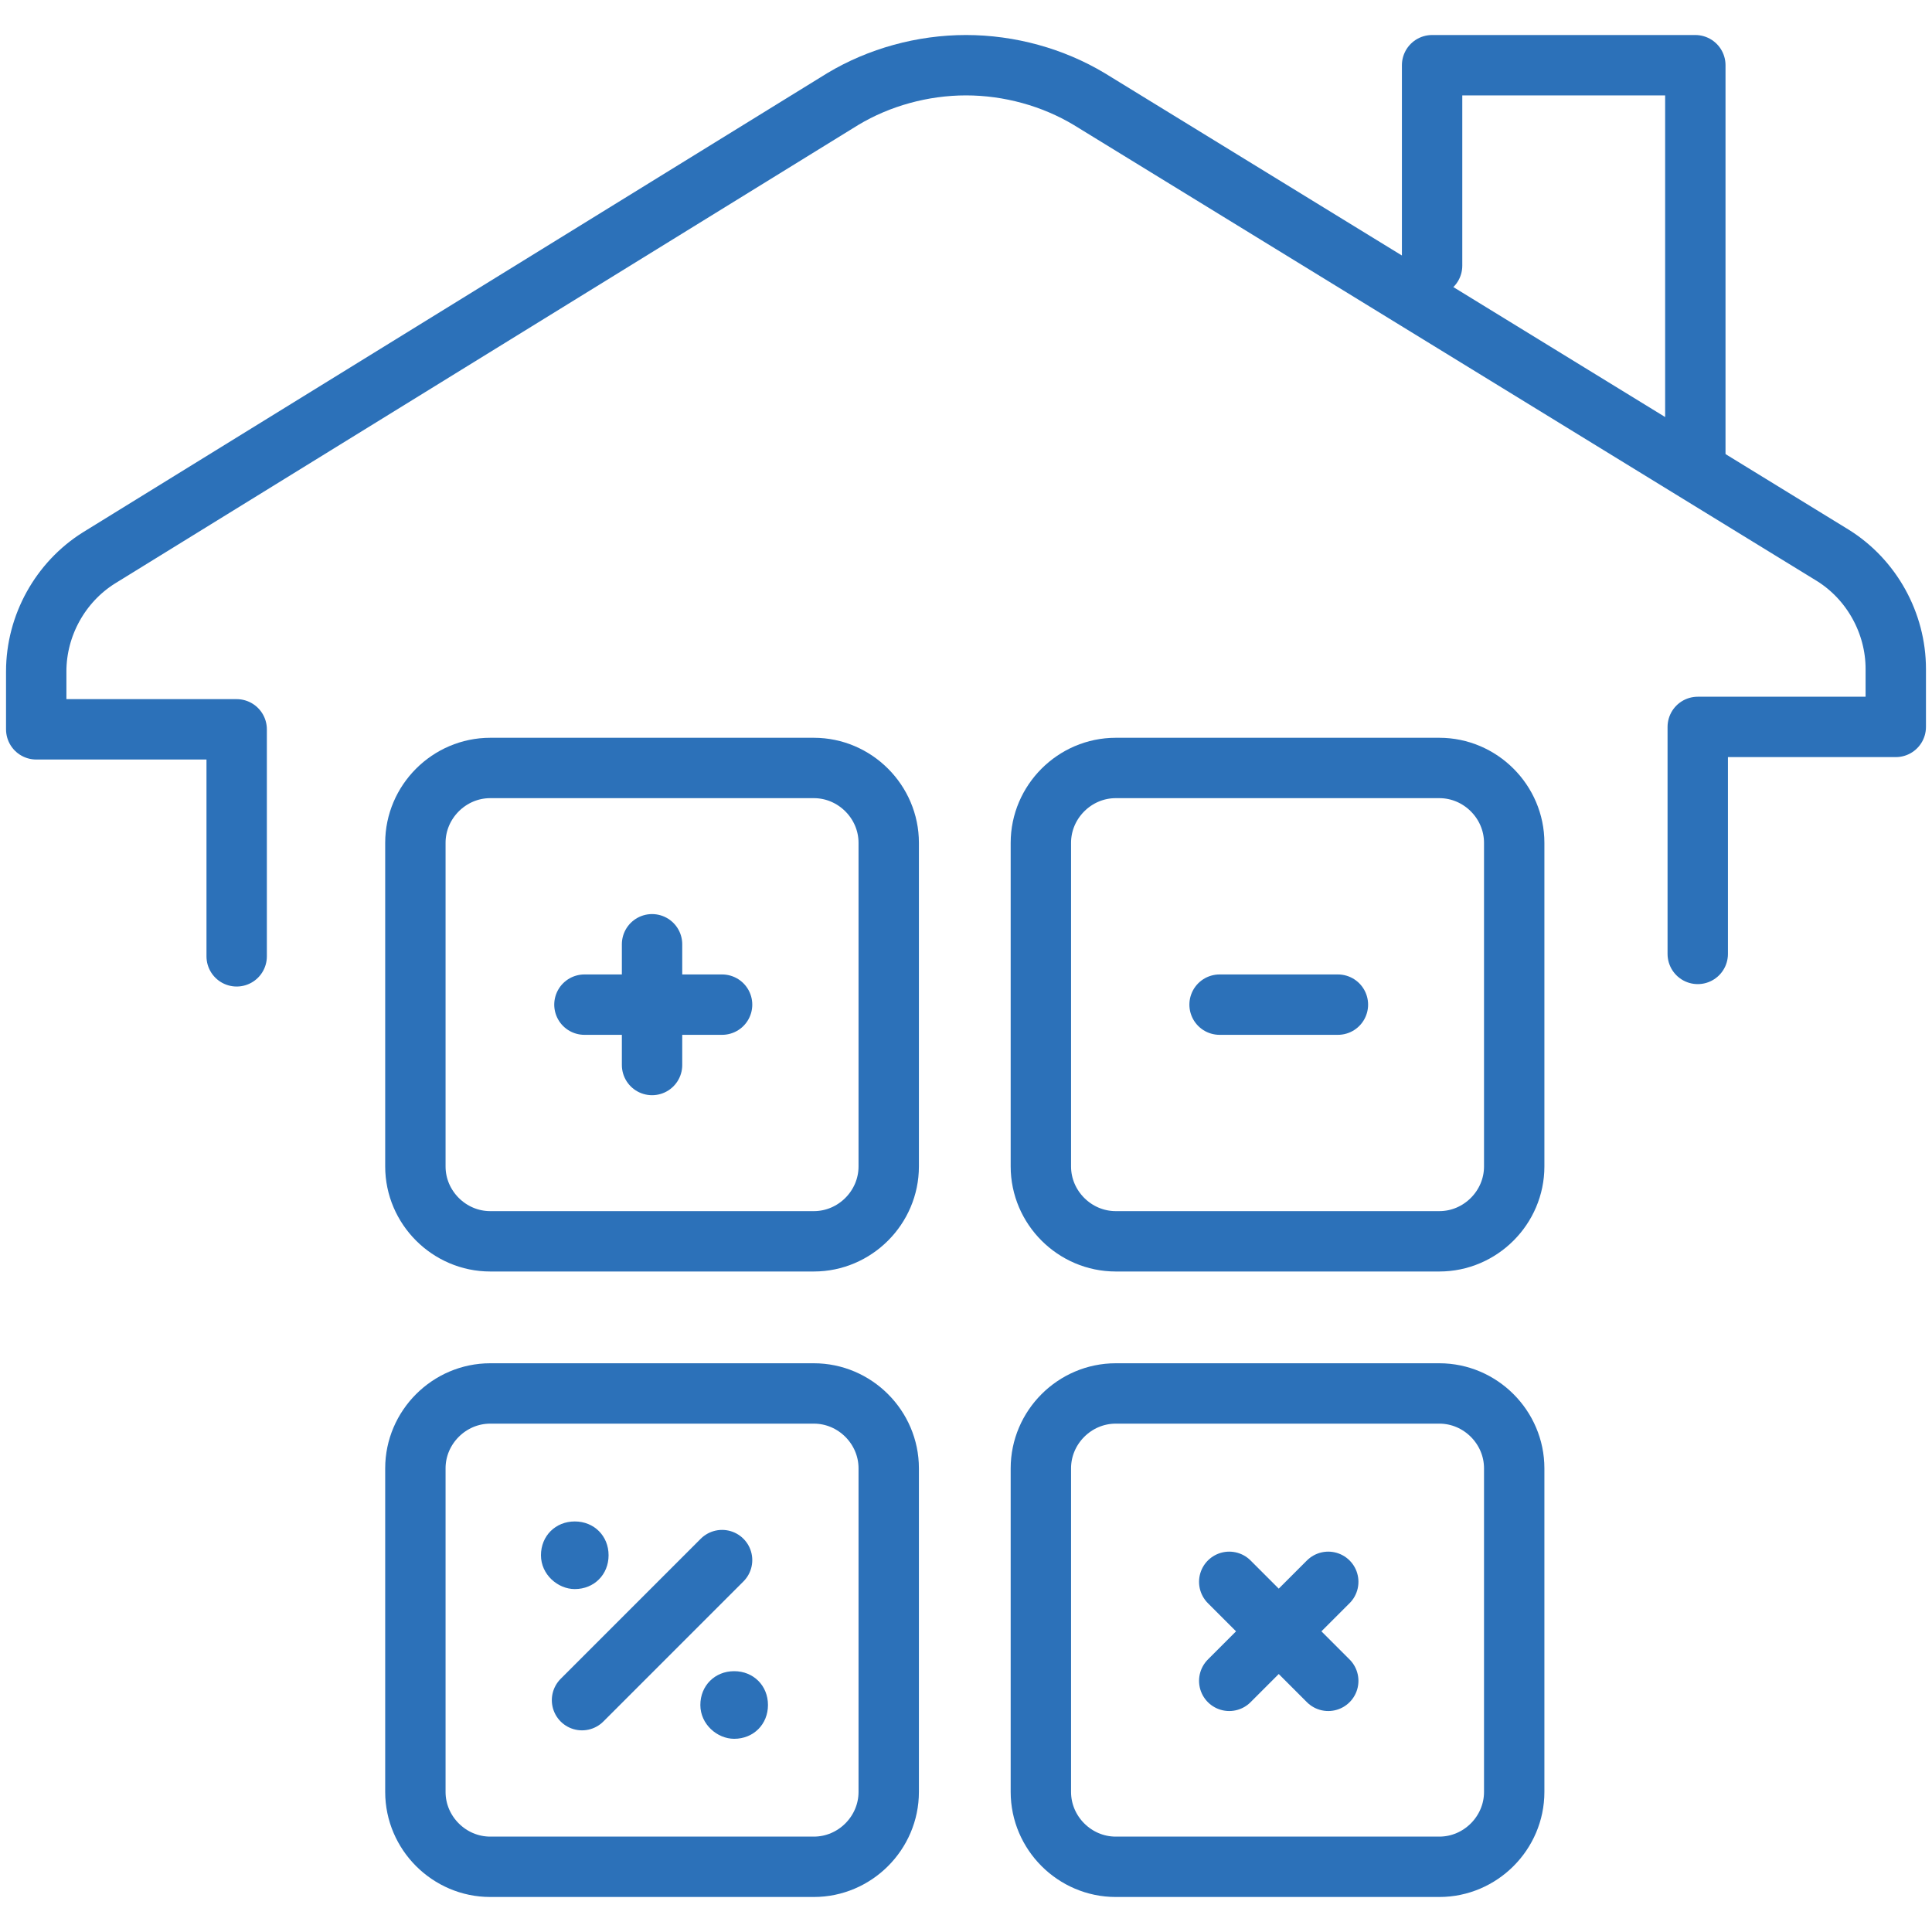 <?xml version="1.0" encoding="utf-8"?>
<!-- Generator: Adobe Illustrator 24.3.0, SVG Export Plug-In . SVG Version: 6.00 Build 0)  -->
<svg version="1.1" id="Layer_1" xmlns="http://www.w3.org/2000/svg" xmlns:xlink="http://www.w3.org/1999/xlink" x="0px" y="0px"
	 viewBox="0 0 80 80" style="enable-background:new 0 0 80 80;" xml:space="preserve">
<style type="text/css">
	.st0{fill:none;stroke:#2C71B9;stroke-width:2.5;stroke-linecap:round;stroke-linejoin:round;stroke-miterlimit:10;}
	.st1{fill-rule:evenodd;clip-rule:evenodd;fill:#2C71B9;}
	.st2{enable-background:new    ;}
</style>
<g>
	<g>
		<g>
			<path class="st0" d="M62.7,48.3c0,1.7-1.4,3.1-3.1,3.1H46.2c-1.7,0-3.1-1.4-3.1-3.1V34.9c0-1.7,1.4-3.1,3.1-3.1h13.4
				c1.7,0,3.1,1.4,3.1,3.1L62.7,48.3L62.7,48.3z"/>
			<path class="st0" d="M36.8,48.3c0,1.7-1.4,3.1-3.1,3.1H20.3c-1.7,0-3.1-1.4-3.1-3.1V34.9c0-1.7,1.4-3.1,3.1-3.1h13.4
				c1.7,0,3.1,1.4,3.1,3.1V48.3z"/>
			<path class="st0" d="M62.7,74.2c0,1.7-1.4,3.1-3.1,3.1H46.2c-1.7,0-3.1-1.4-3.1-3.1V60.8c0-1.7,1.4-3.1,3.1-3.1h13.4
				c1.7,0,3.1,1.4,3.1,3.1L62.7,74.2L62.7,74.2z"/>
			<path class="st0" d="M36.8,74.2c0,1.7-1.4,3.1-3.1,3.1H20.3c-1.7,0-3.1-1.4-3.1-3.1V60.8c0-1.7,1.4-3.1,3.1-3.1h13.4
				c1.7,0,3.1,1.4,3.1,3.1V74.2z"/>
			<line class="st0" x1="50.5" y1="41.6" x2="55.4" y2="41.6"/>
			<line class="st0" x1="27" y1="39.1" x2="27" y2="44.1"/>
			<line class="st0" x1="24.2" y1="41.6" x2="29.9" y2="41.6"/>
			<line class="st0" x1="50.9" y1="69.6" x2="55" y2="65.5"/>
			<line class="st0" x1="55" y1="69.6" x2="50.9" y2="65.5"/>
			<line class="st0" x1="24.1" y1="70.4" x2="29.9" y2="64.6"/>
		</g>
		<path class="st1" d="M22.4,64.4c0-0.8,0.6-1.4,1.4-1.4c0.8,0,1.4,0.6,1.4,1.4c0,0.8-0.6,1.4-1.4,1.4
			C23.1,65.8,22.4,65.2,22.4,64.4"/>
		<path class="st1" d="M29,70.6c0-0.8,0.6-1.4,1.4-1.4c0.8,0,1.4,0.6,1.4,1.4c0,0.8-0.6,1.4-1.4,1.4C29.7,72,29,71.4,29,70.6"/>
	</g>
	<g>
		<path class="st0" d="M9.8,39.6v-9.4H1.5v-2.4c0-1.9,1-3.7,2.6-4.7L34.9,4.1c1.5-0.9,3.3-1.4,5.1-1.4c1.8,0,3.6,0.5,5.1,1.4
			l30.8,18.9c1.6,1,2.6,2.8,2.6,4.7v2.4h-8.2v9.4"/>
		<g>
			<g class="st2">
				<g>
					<g>
						<polyline class="st0" points="59.3,11 59.3,2.7 70.2,2.7 70.2,19.2 						"/>
					</g>
				</g>
			</g>
		</g>
	</g>
</g>
</svg>
